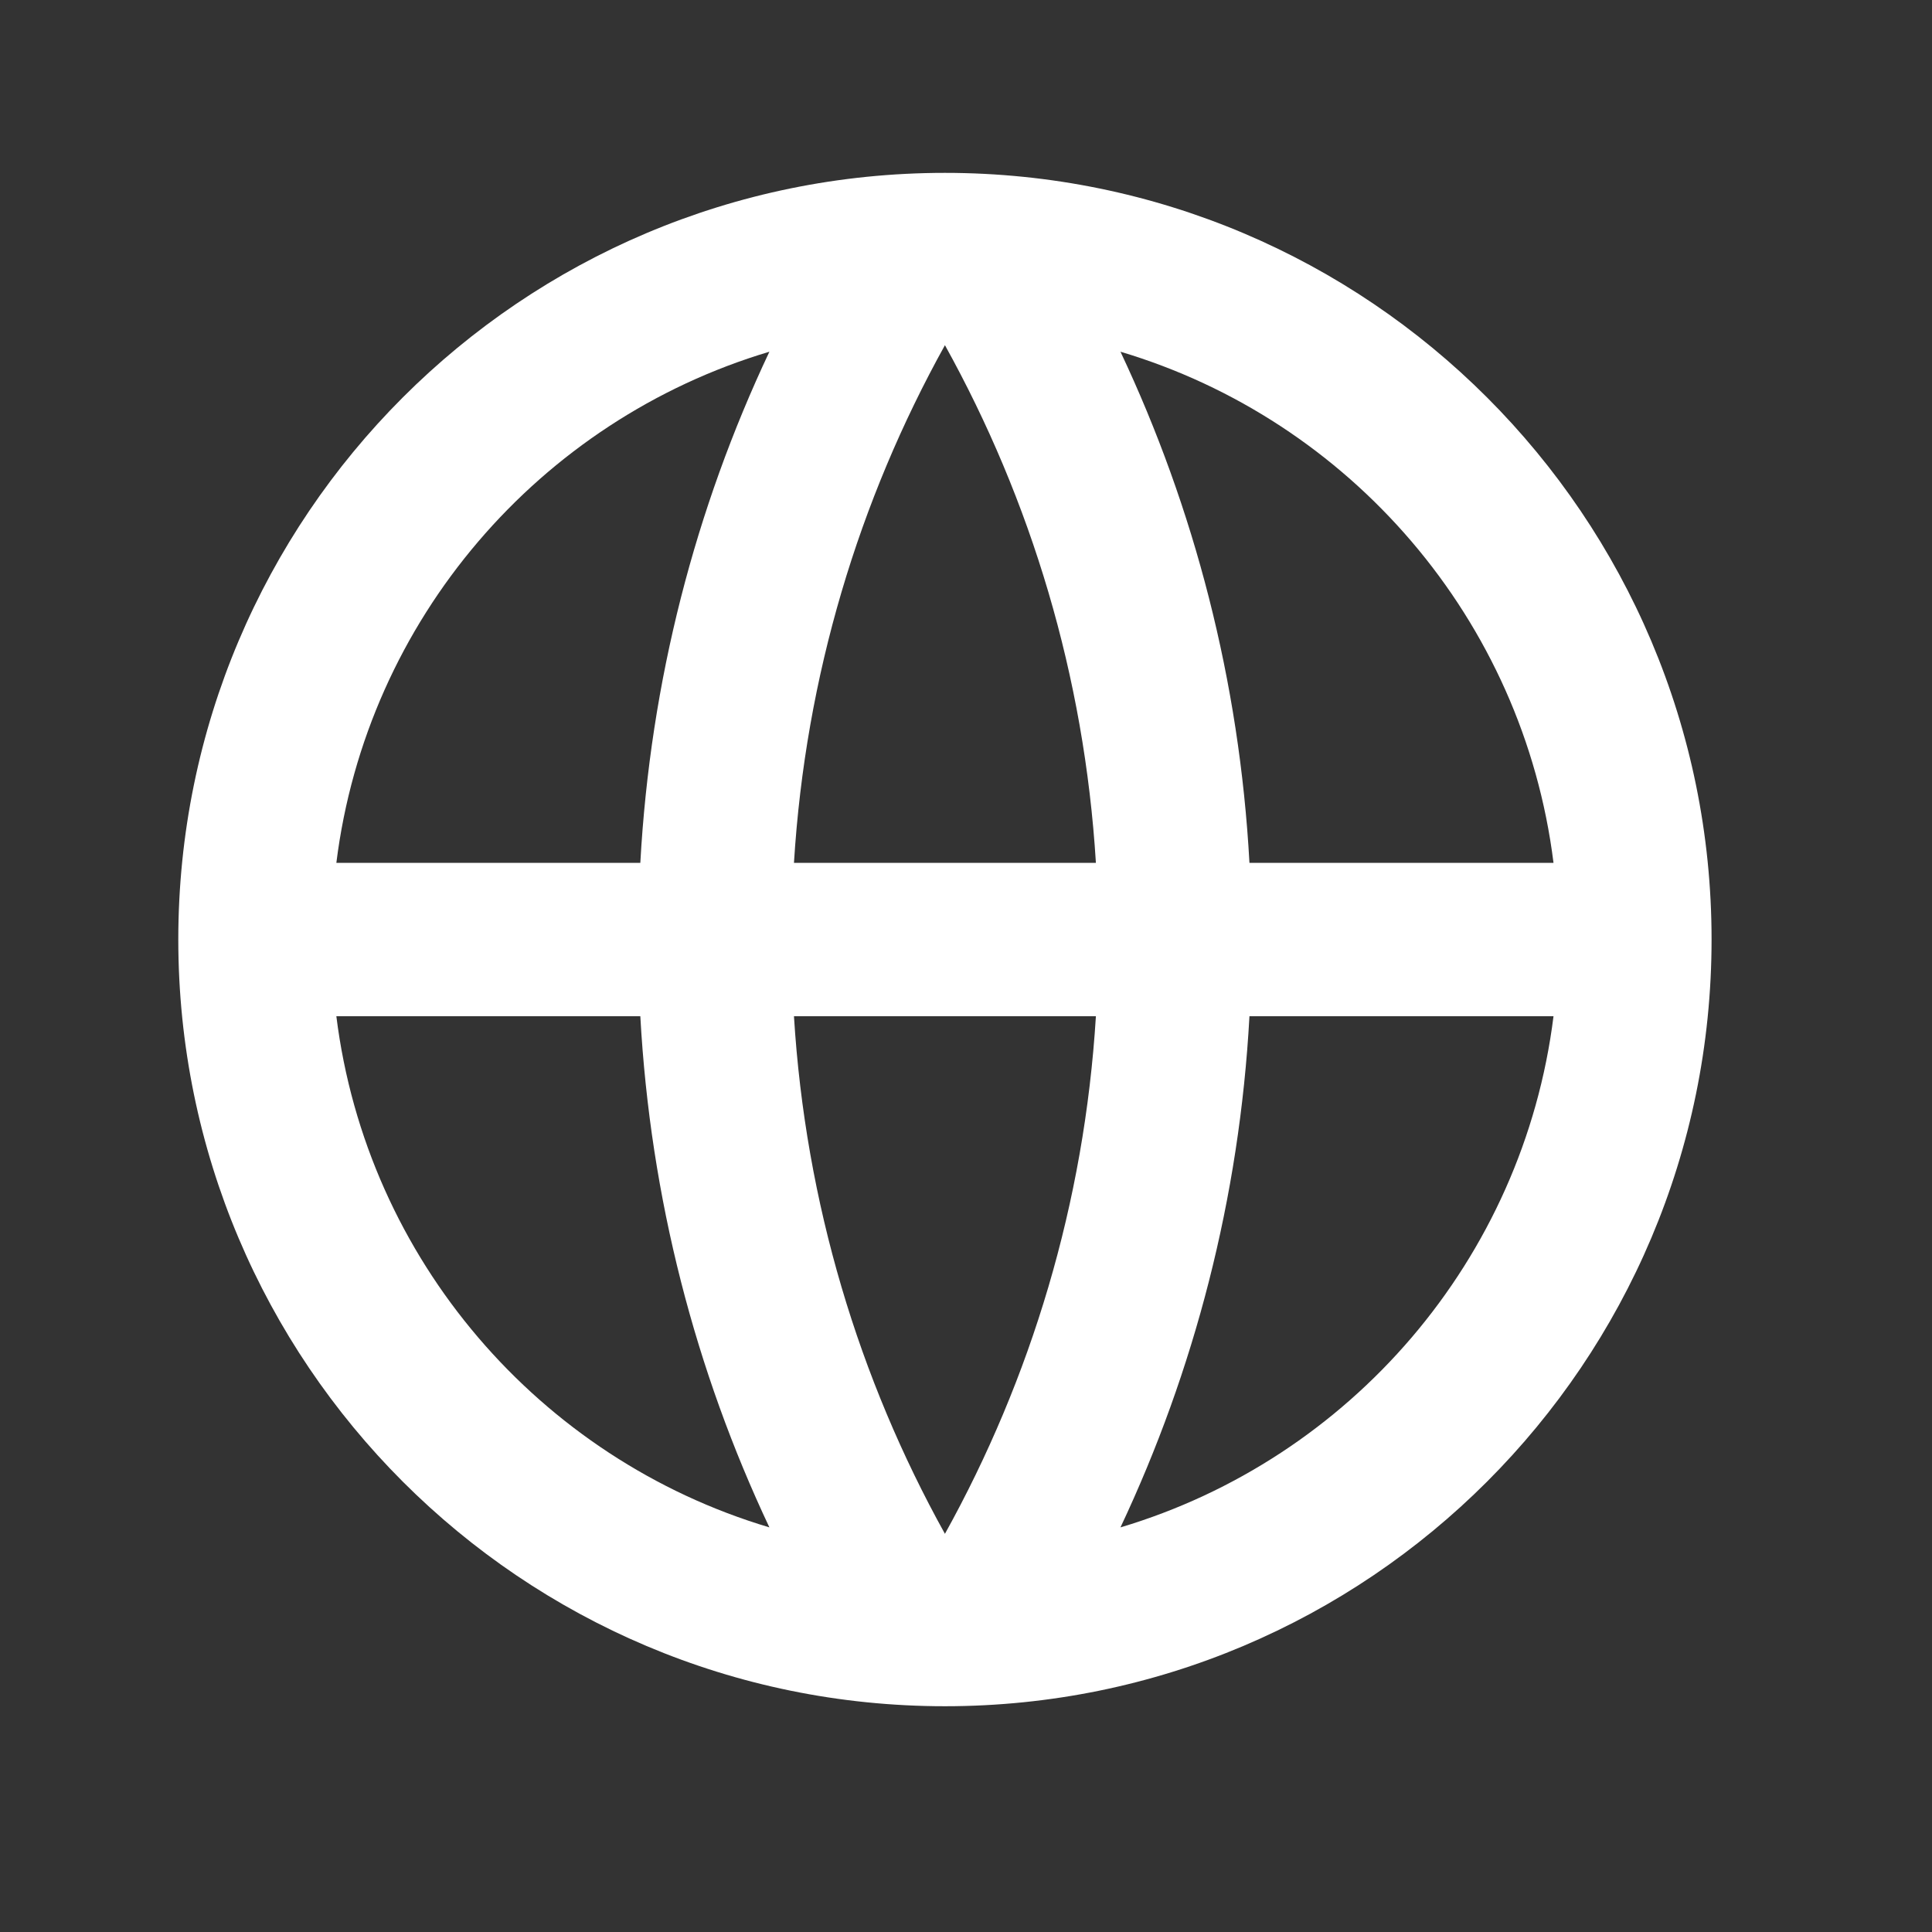 <svg width="21" height="21" viewBox="0 0 21 21" fill="none" xmlns="http://www.w3.org/2000/svg">
<rect x="0" y="0" width="21" height="21" fill="#333333" stroke="none"/>
<path d="M10.271 18.546C5.668 18.546 1.938 14.815 1.938 10.212C1.938 5.61 5.668 1.879 10.271 1.879C14.873 1.879 18.604 5.61 18.604 10.212C18.604 14.815 14.873 18.546 10.271 18.546ZM8.363 16.602C7.56 14.9 7.069 13.024 6.96 11.046H3.656C3.986 13.693 5.868 15.858 8.363 16.602ZM8.63 11.046C8.755 13.078 9.336 14.987 10.271 16.672C11.206 14.987 11.787 13.078 11.912 11.046H8.63ZM16.886 11.046H13.581C13.473 13.024 12.981 14.9 12.179 16.602C14.674 15.858 16.556 13.693 16.886 11.046ZM3.656 9.379H6.96C7.069 7.4 7.56 5.524 8.363 3.823C5.868 4.567 3.986 6.732 3.656 9.379ZM8.63 9.379H11.912C11.787 7.347 11.206 5.437 10.271 3.752C9.336 5.437 8.755 7.347 8.63 9.379ZM12.179 3.823C12.981 5.524 13.473 7.4 13.581 9.379H16.886C16.556 6.732 14.674 4.567 12.179 3.823Z" fill="#fff"/>
</svg>
